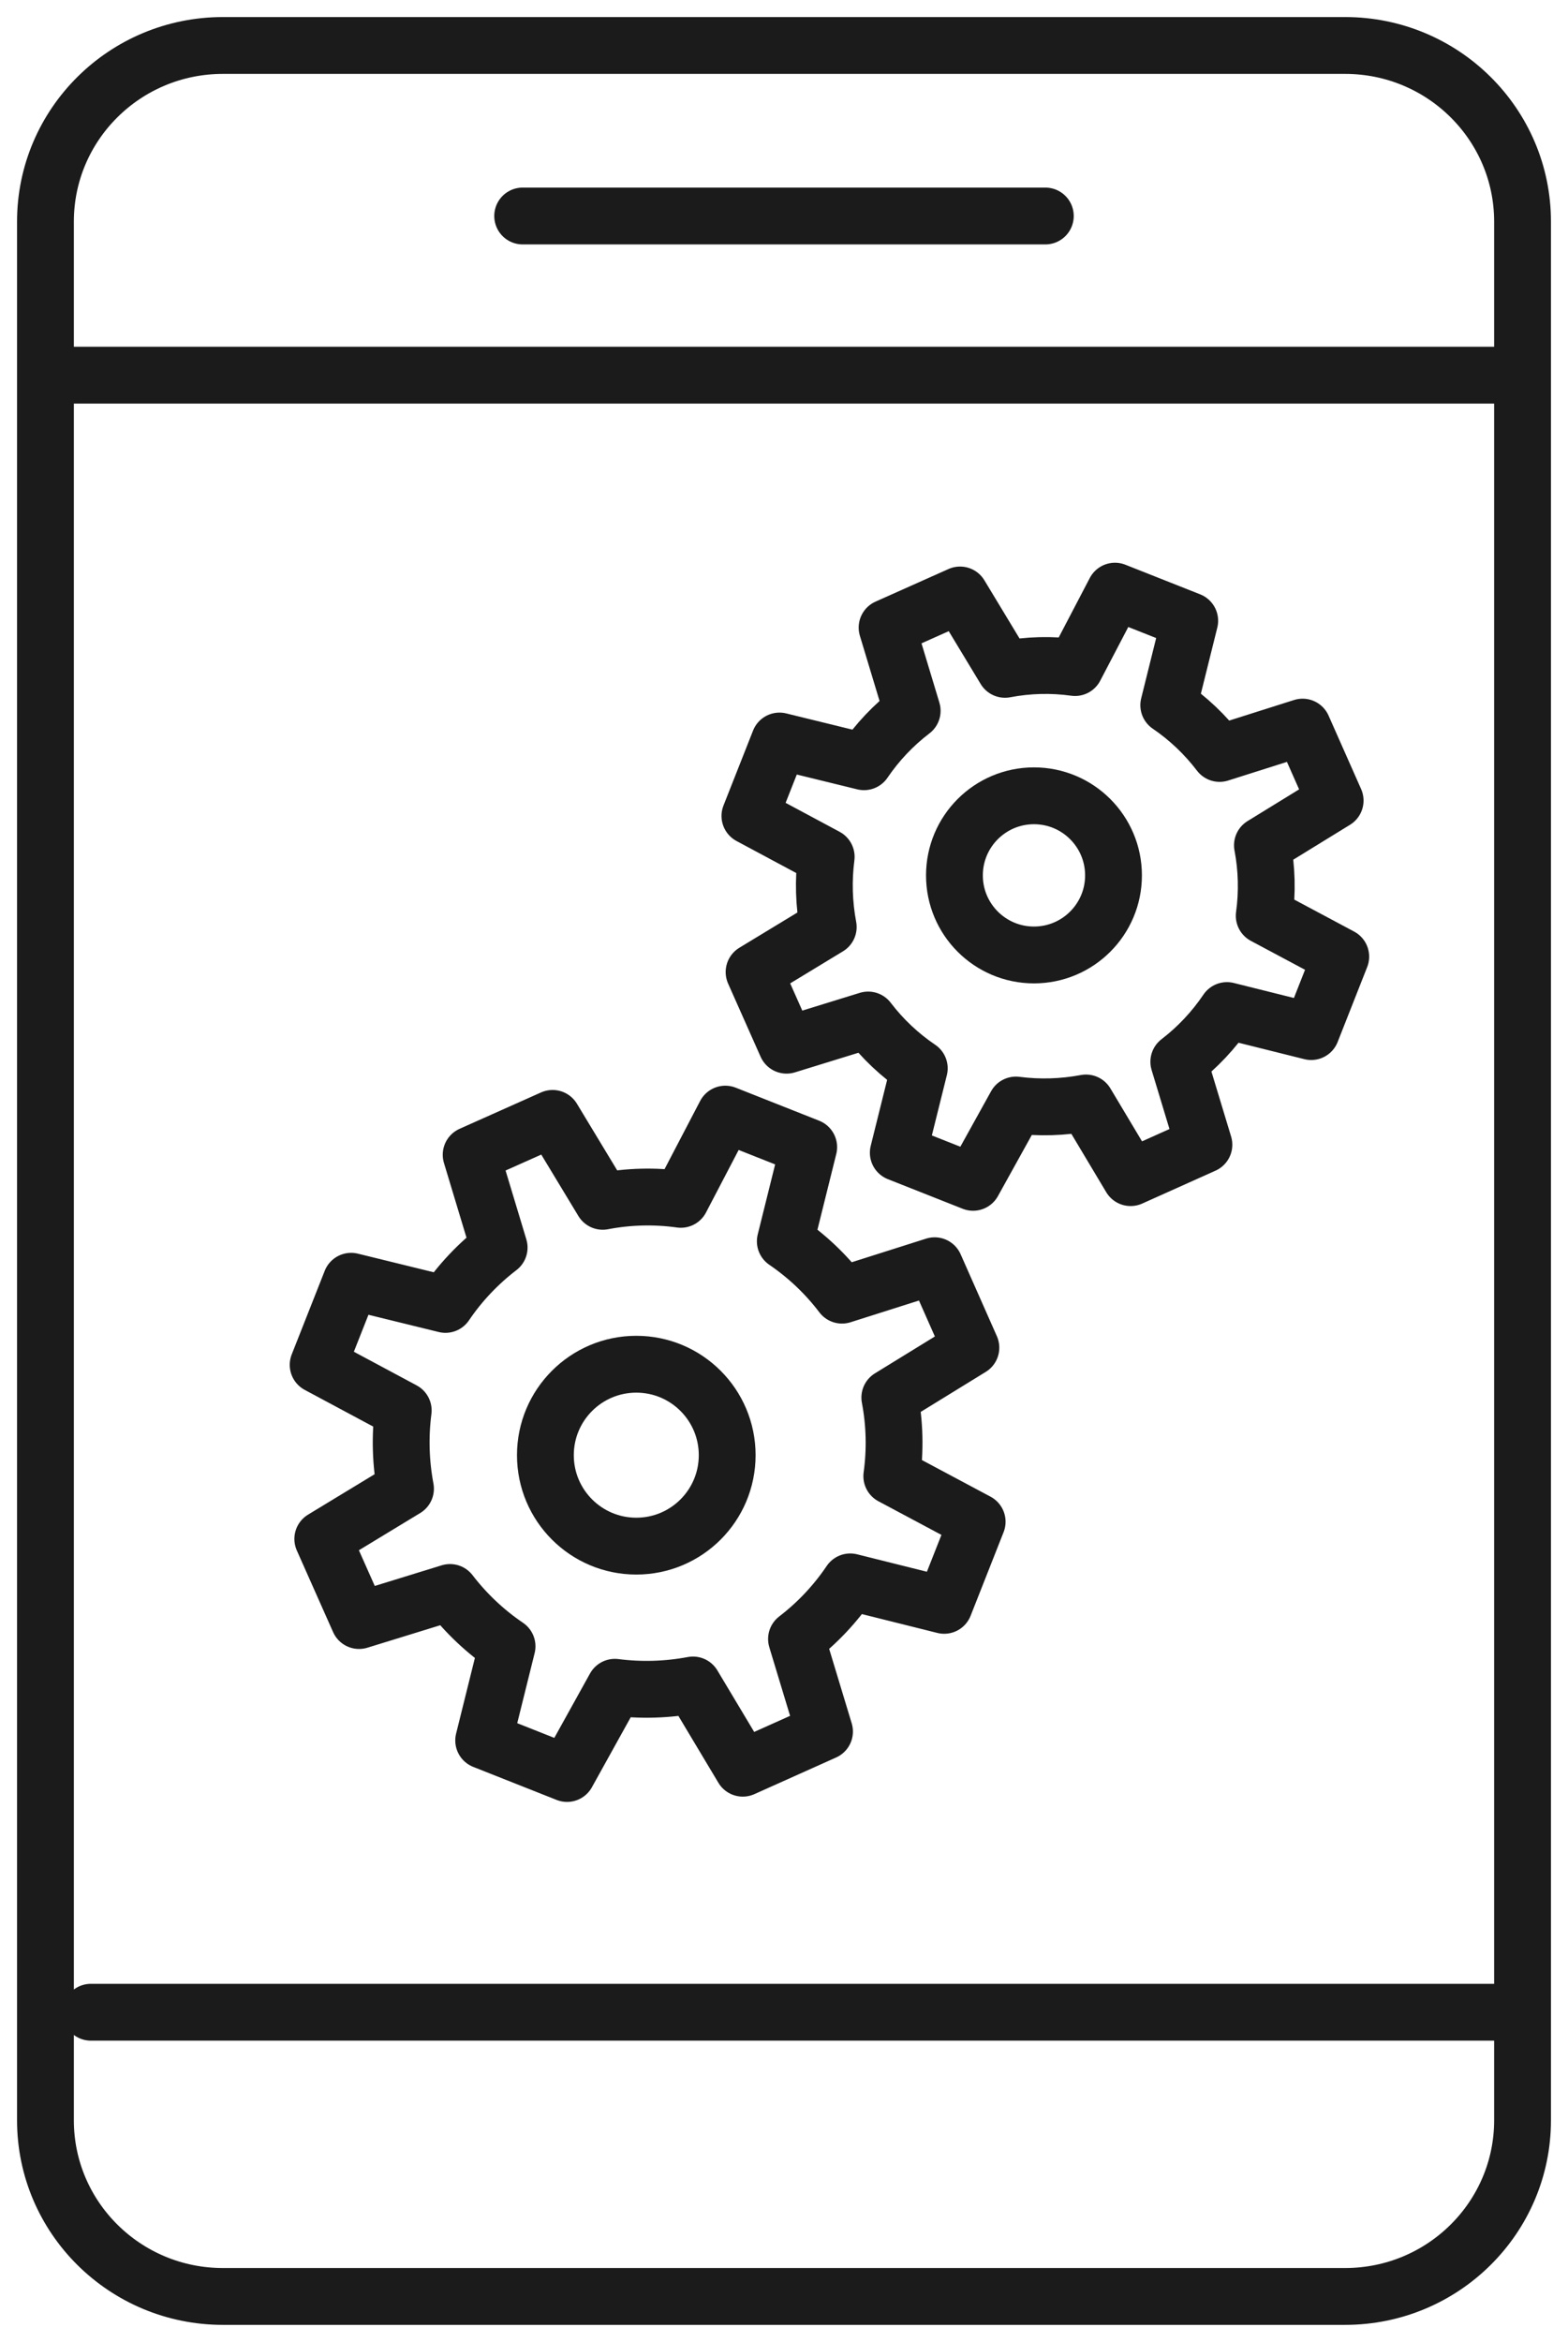 <svg xmlns="http://www.w3.org/2000/svg" width="69" height="103" viewBox="0 0 69 103">
    <g fill="none" fill-rule="evenodd" stroke="#1B1B1B" stroke-linecap="round" stroke-linejoin="round" stroke-width="2.5">
        <path d="M26 58c2.21 0 4 1.791 4 4 0 2.21-1.79 4-4 4-2.209 0-4-1.79-4-4 0-2.209 1.791-4 4-4z" transform="translate(2 2)"/>
        <path d="M40.724 57.272l-1.595-3.604-4.077 1.294c-.698-.92-1.541-1.718-2.495-2.369l1.03-4.141L29.918 47l-1.958 3.748c-1.144-.16-2.305-.13-3.438.087l-2.205-3.647-3.584 1.6 1.232 4.081c-.916.701-1.716 1.545-2.363 2.5l-4.15-1.018L12 58.027l3.744 2.005c-.148 1.147-.113 2.308.1 3.443l-3.64 2.209 1.596 3.589 4.003-1.234c.705.918 1.552 1.718 2.51 2.367l-1.029 4.141L22.953 76l2.104-3.792c1.145.147 2.304.112 3.438-.101l2.191 3.66 3.597-1.612-1.233-4.07c.918-.703 1.717-1.552 2.365-2.512l4.134 1.032L41 64.928l-3.757-2.004c.159-1.15.13-2.319-.087-3.458l3.568-2.194zM43.5 33c1.932 0 3.5 1.567 3.5 3.501C47 38.434 45.432 40 43.5 40c-1.933 0-3.5-1.566-3.5-3.499C40 34.567 41.567 33 43.5 33z" transform="translate(2 2)"/>
        <path d="M56.753 33.21l-1.432-3.231-3.653 1.158c-.628-.823-1.382-1.54-2.237-2.122l.923-3.713L47.064 24l-1.757 3.36c-1.024-.143-2.065-.116-3.082.078l-1.977-3.27-3.212 1.434 1.105 3.66c-.822.628-1.539 1.384-2.12 2.24l-3.72-.911L31 33.886l3.357 1.799c-.133 1.027-.102 2.068.09 3.086l-3.264 1.981 1.43 3.217 3.59-1.108c.63.825 1.39 1.543 2.25 2.124l-.924 3.713L40.821 50l1.885-3.4c1.027.133 2.067.101 3.084-.09l1.963 3.283 3.225-1.447-1.105-3.648c.823-.632 1.538-1.392 2.119-2.253l3.708.925 1.3-3.296-3.368-1.797c.142-1.03.116-2.079-.079-3.1l3.2-1.967zM1 14.5h63M21 7.5h23" transform="translate(2 2)"/>
        <path d="M57.19 99H7.81C3.497 99 0 95.53 0 91.252V7.748C0 3.47 3.497 0 7.809 0H57.19C61.504 0 65 3.47 65 7.748v83.504C65 95.53 61.504 99 57.19 99zM2 86.5h62" transform="translate(2 2)"/>
    </g>
</svg>
